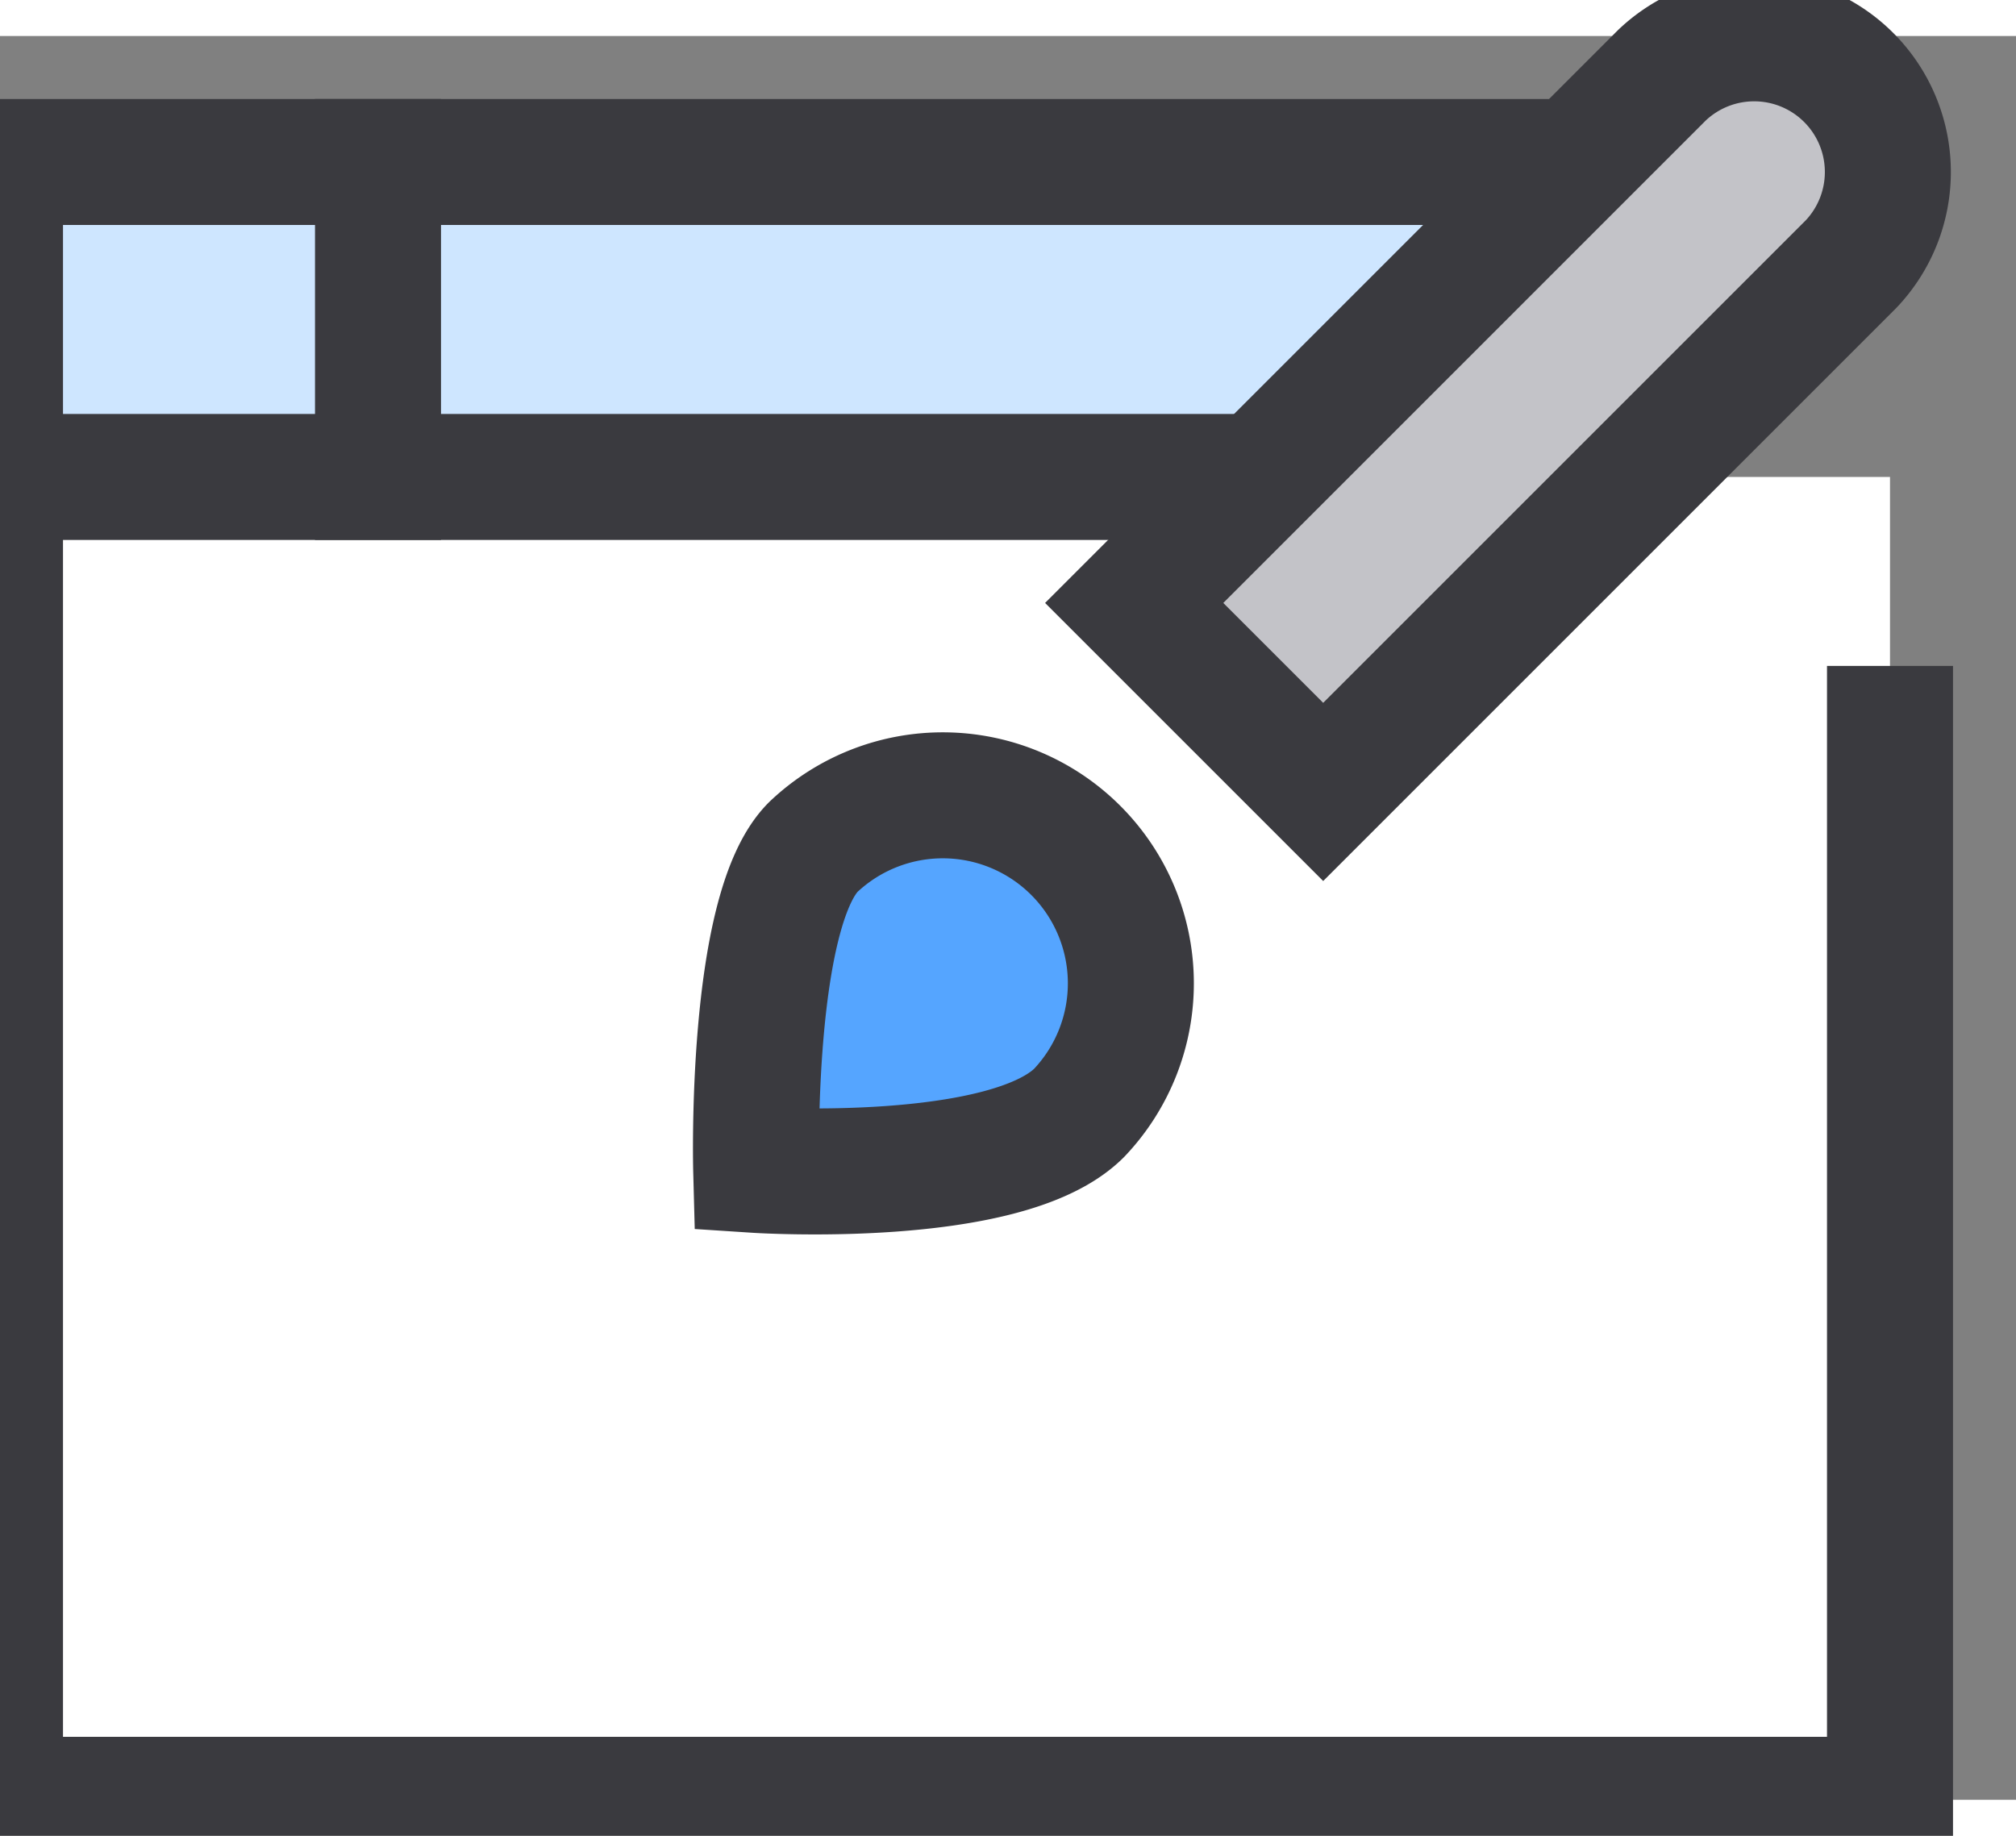<svg xmlns="http://www.w3.org/2000/svg" width="56" height="51" viewBox="0 0 32 28">
    <rect x="0" y="0" width="32" height="28" fill="#808080" stroke="none"/>
    <g fill="none" fill-rule="evenodd">
        <path fill="#CEE6FF" fill-rule="nonzero" d="M0 2h27v5H0z"/>
        <path fill="#FFF" fill-rule="nonzero" d="M0 7h30v21H0z"/>
        <path stroke="#3A3A3F" stroke-width="2" d="M30 10v18H0V2h25.003"/>
        <path stroke="#3A3A3F" stroke-linecap="square" stroke-width="2" d="M6 2v5"/>
        <path stroke="#3A3A3F" stroke-width="2" d="M0 7h20.003"/>
        <path fill="#C3C3C8" fill-rule="nonzero" stroke="#3A3A3F" stroke-linecap="square" stroke-width="2" d="M21.003 12l-3-3L26.382.621a2.122 2.122 0 0 1 3 3L21.003 12z"/>
        <path fill="#55A5FF" fill-rule="nonzero" stroke="#3A3A3F" stroke-linecap="square" stroke-width="2" d="M12.91 12.874a2.985 2.985 0 0 1 4.22 4.22c-1.165 1.165-5.127.906-5.127.906s-.109-4.11.907-5.126z"/>
    </g>
</svg>
